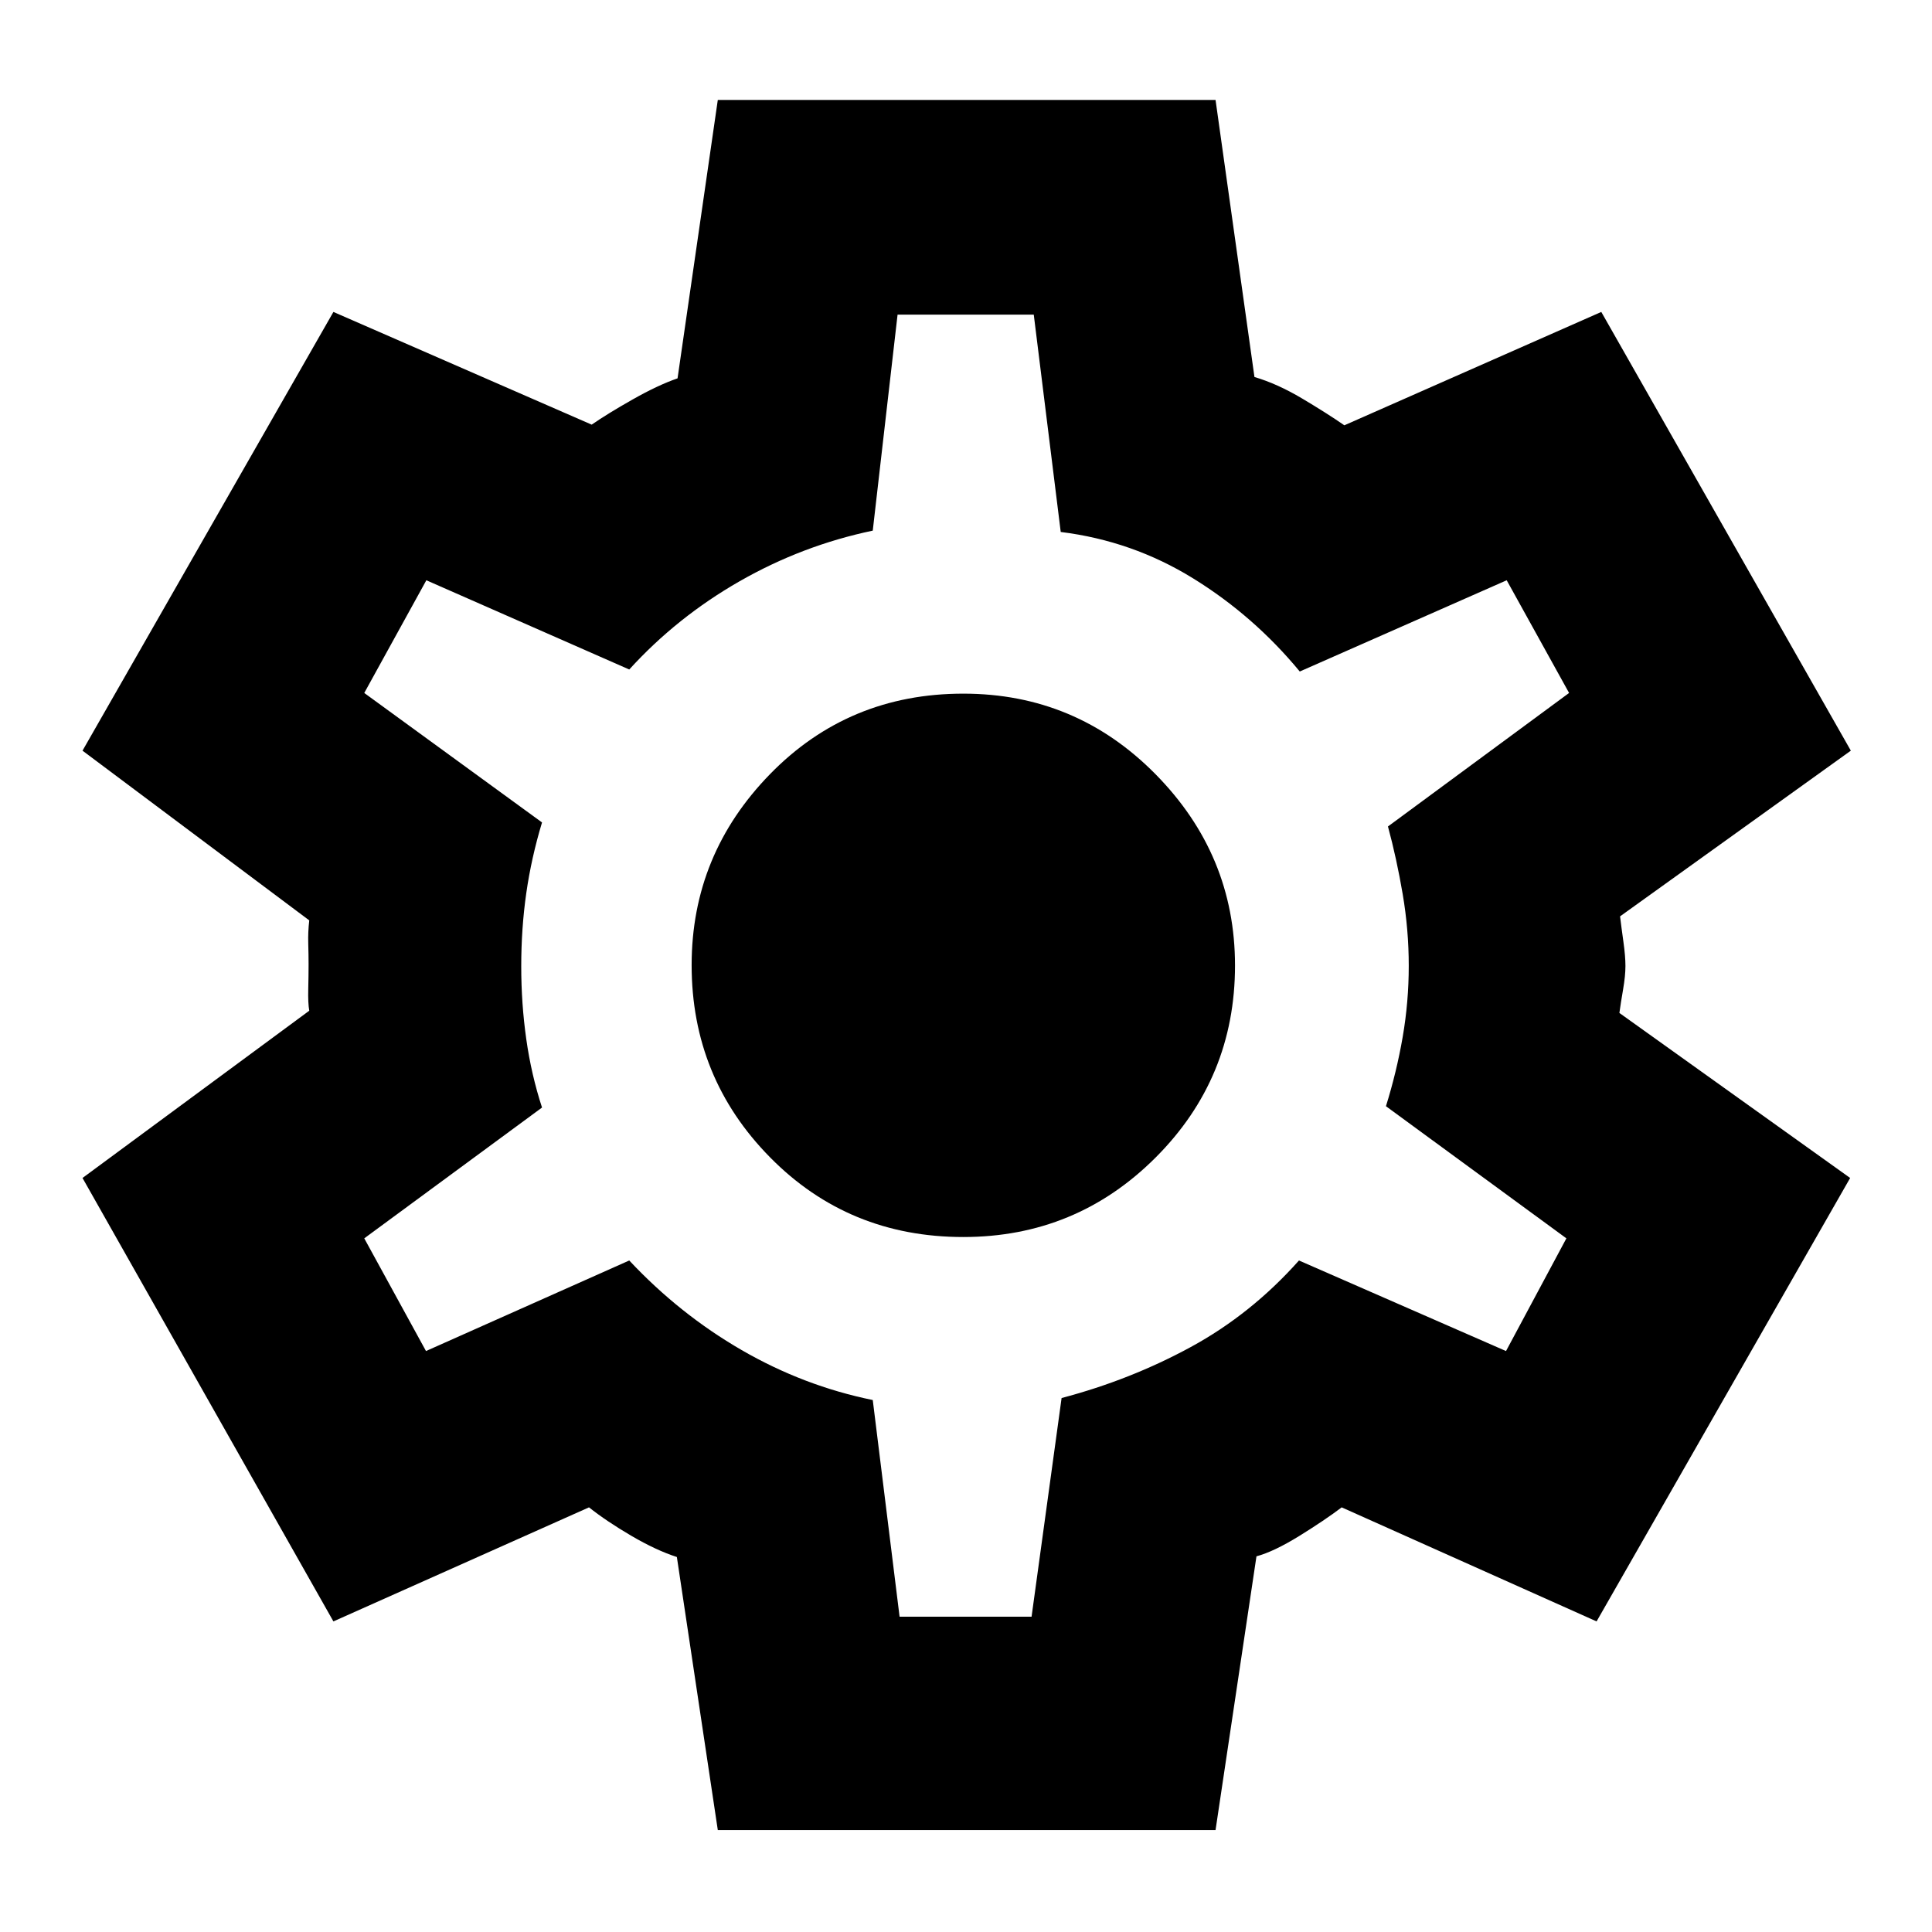 <svg xmlns="http://www.w3.org/2000/svg" height="40" viewBox="0 -960 960 960" width="40"><path d="m356.67-50.67-20.34-135.66q-10.33-3.34-22.66-10.56-12.33-7.23-21-14.11l-127 56.67L41-374.67l112.67-83.11q-.67-3.81-.5-10.75.16-6.94.16-12.3 0-4.61-.16-10.35-.17-5.75.5-11.49L41-587l124.67-218L294-749q7.89-5.45 20.44-12.56Q327-768.67 336.67-772l20-138.33H604l19.33 137.66Q634.67-769.33 647-762q12.33 7.33 21 13.33L795.67-805l124 218L805-504.67q.67 5.56 1.67 12.67 1 7.11 1 12t-1.17 11.67q-1.17 6.77-1.83 11.66l114.66 82-126 220.34L666.67-211q-8.34 6.33-21 14.17Q633-189 624.33-186.67L604-50.67H356.67Zm90.33-106h65.58l14.92-108.66q34.17-9 64.19-25.34 30.02-16.33 53.76-43l102.88 45 30-56-89.66-65.66q5.33-17.09 8.33-34.48 3-17.39 3-35.29t-3-35.57q-3-17.66-7.33-33.66l90-66.34-31-56-102.82 45.34Q623-654 592.82-672.63q-30.18-18.63-65.75-23.04l-13.4-108H446l-12.33 107.34q-35 7.33-66.17 25.16-31.17 17.84-54.83 43.84l-100.82-44.34-30.85 56 88.33 64.34q-5.33 17.66-7.83 35.16-2.5 17.5-2.5 36.36 0 18.48 2.5 36.14 2.5 17.67 7.83 34l-88.33 65 30.67 56 101-45q25 26.67 55.83 44.5 30.83 17.84 65.17 24.84L447-156.67Zm31.67-188.66q56.02 0 95.51-39.46t39.49-95.45q0-55.03-39.49-95.06t-95.51-40.03q-57 0-96 39.94t-39 94.96q0 55.99 39 95.54 39 39.56 96 39.56Zm2-134.67Z"/></svg>